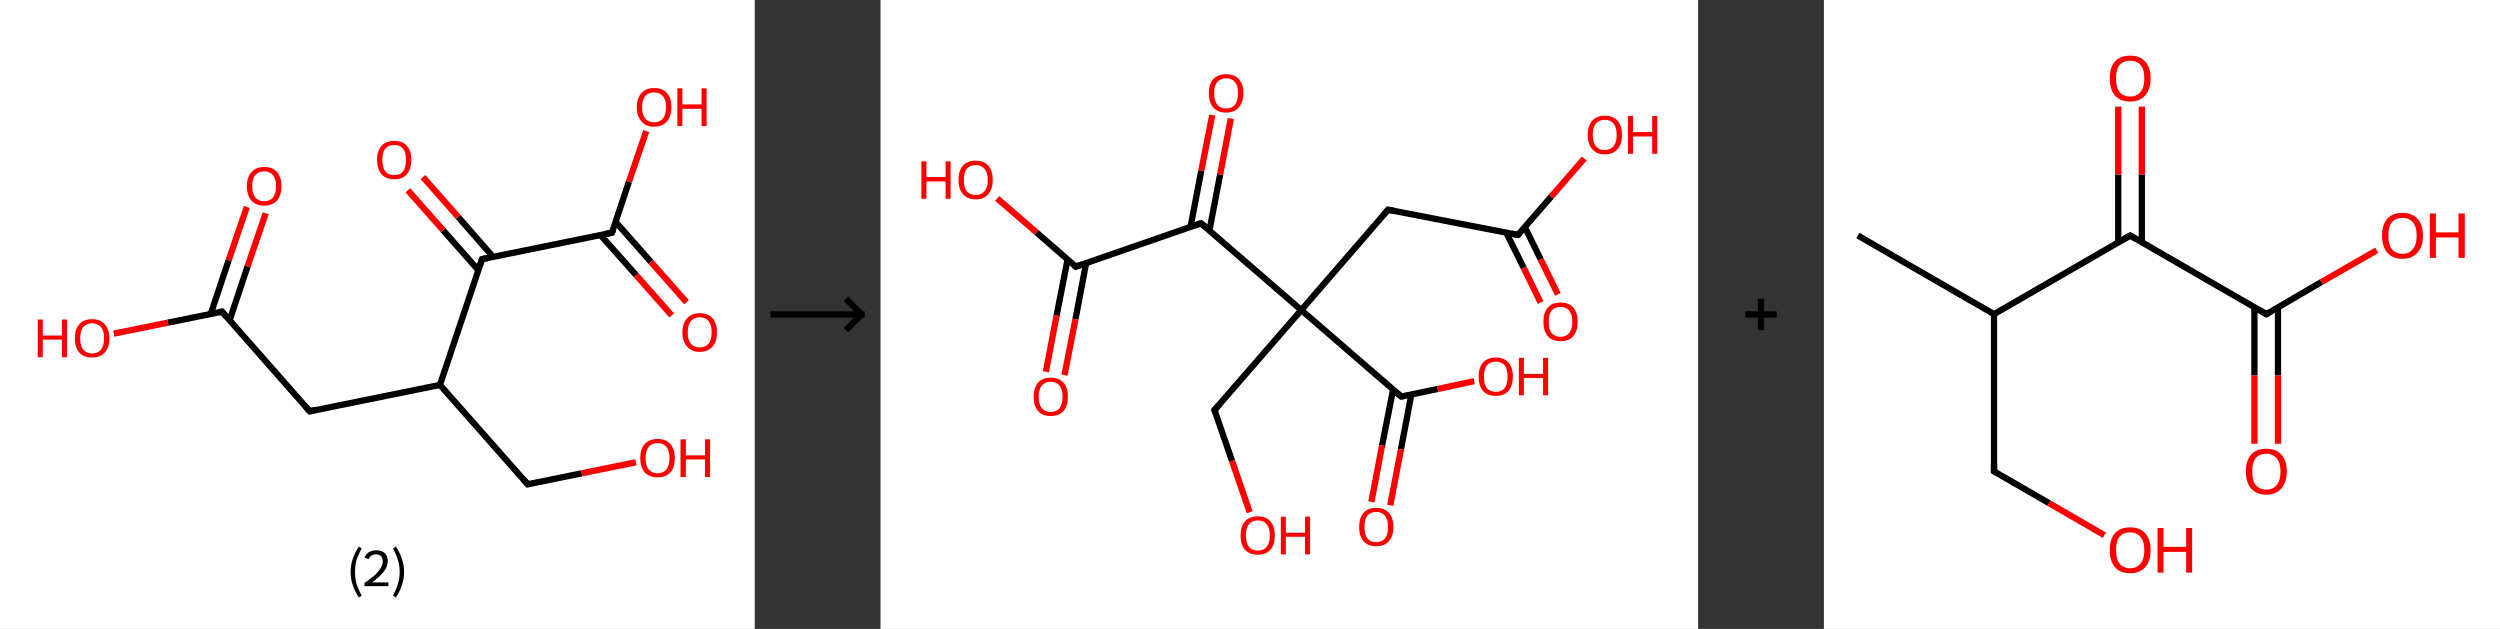 <?xml version='1.0' encoding='ASCII' standalone='yes'?>
<svg xmlns="http://www.w3.org/2000/svg" xmlns:xlink="http://www.w3.org/1999/xlink" version="1.1" width="795.0px" viewBox="0 0 795.0 200.0" height="200.0px">
  <rect x="0" y="0" width="795.0" height="200.0" fill="#333333" stroke="none"/>
  <g>
    <g transform="translate(0, 0) scale(1 1) "><!-- END OF HEADER -->
<rect style="opacity:1.0;fill:#FFFFFF;stroke:none" width="240.0" height="200.0" x="0.0" y="0.0"> </rect>
<path class="bond-0 atom-0 atom-1" d="M 84.5,67.8 L 78.7,84.8" style="fill:none;fill-rule:evenodd;stroke:#FF0000;stroke-width:2.0px;stroke-linecap:butt;stroke-linejoin:miter;stroke-opacity:1"/>
<path class="bond-0 atom-0 atom-1" d="M 78.7,84.8 L 73.0,101.9" style="fill:none;fill-rule:evenodd;stroke:#000000;stroke-width:2.0px;stroke-linecap:butt;stroke-linejoin:miter;stroke-opacity:1"/>
<path class="bond-0 atom-0 atom-1" d="M 78.5,65.8 L 72.7,82.8" style="fill:none;fill-rule:evenodd;stroke:#FF0000;stroke-width:2.0px;stroke-linecap:butt;stroke-linejoin:miter;stroke-opacity:1"/>
<path class="bond-0 atom-0 atom-1" d="M 72.7,82.8 L 67.0,99.9" style="fill:none;fill-rule:evenodd;stroke:#000000;stroke-width:2.0px;stroke-linecap:butt;stroke-linejoin:miter;stroke-opacity:1"/>
<path class="bond-1 atom-1 atom-2" d="M 70.6,99.1 L 53.4,102.6" style="fill:none;fill-rule:evenodd;stroke:#000000;stroke-width:2.0px;stroke-linecap:butt;stroke-linejoin:miter;stroke-opacity:1"/>
<path class="bond-1 atom-1 atom-2" d="M 53.4,102.6 L 36.2,106.1" style="fill:none;fill-rule:evenodd;stroke:#FF0000;stroke-width:2.0px;stroke-linecap:butt;stroke-linejoin:miter;stroke-opacity:1"/>
<path class="bond-2 atom-1 atom-3" d="M 70.6,99.1 L 98.5,130.8" style="fill:none;fill-rule:evenodd;stroke:#000000;stroke-width:2.0px;stroke-linecap:butt;stroke-linejoin:miter;stroke-opacity:1"/>
<path class="bond-3 atom-3 atom-4" d="M 98.5,130.8 L 139.9,122.4" style="fill:none;fill-rule:evenodd;stroke:#000000;stroke-width:2.0px;stroke-linecap:butt;stroke-linejoin:miter;stroke-opacity:1"/>
<path class="bond-4 atom-4 atom-5" d="M 139.9,122.4 L 167.8,154.0" style="fill:none;fill-rule:evenodd;stroke:#000000;stroke-width:2.0px;stroke-linecap:butt;stroke-linejoin:miter;stroke-opacity:1"/>
<path class="bond-5 atom-5 atom-6" d="M 167.8,154.0 L 185.0,150.5" style="fill:none;fill-rule:evenodd;stroke:#000000;stroke-width:2.0px;stroke-linecap:butt;stroke-linejoin:miter;stroke-opacity:1"/>
<path class="bond-5 atom-5 atom-6" d="M 185.0,150.5 L 202.2,147.0" style="fill:none;fill-rule:evenodd;stroke:#FF0000;stroke-width:2.0px;stroke-linecap:butt;stroke-linejoin:miter;stroke-opacity:1"/>
<path class="bond-6 atom-4 atom-7" d="M 139.9,122.4 L 153.3,82.4" style="fill:none;fill-rule:evenodd;stroke:#000000;stroke-width:2.0px;stroke-linecap:butt;stroke-linejoin:miter;stroke-opacity:1"/>
<path class="bond-7 atom-7 atom-8" d="M 156.8,81.7 L 145.7,69.0" style="fill:none;fill-rule:evenodd;stroke:#000000;stroke-width:2.0px;stroke-linecap:butt;stroke-linejoin:miter;stroke-opacity:1"/>
<path class="bond-7 atom-7 atom-8" d="M 145.7,69.0 L 134.5,56.3" style="fill:none;fill-rule:evenodd;stroke:#FF0000;stroke-width:2.0px;stroke-linecap:butt;stroke-linejoin:miter;stroke-opacity:1"/>
<path class="bond-7 atom-7 atom-8" d="M 152.1,85.9 L 140.9,73.2" style="fill:none;fill-rule:evenodd;stroke:#000000;stroke-width:2.0px;stroke-linecap:butt;stroke-linejoin:miter;stroke-opacity:1"/>
<path class="bond-7 atom-7 atom-8" d="M 140.9,73.2 L 129.7,60.5" style="fill:none;fill-rule:evenodd;stroke:#FF0000;stroke-width:2.0px;stroke-linecap:butt;stroke-linejoin:miter;stroke-opacity:1"/>
<path class="bond-8 atom-7 atom-9" d="M 153.3,82.4 L 194.6,74.0" style="fill:none;fill-rule:evenodd;stroke:#000000;stroke-width:2.0px;stroke-linecap:butt;stroke-linejoin:miter;stroke-opacity:1"/>
<path class="bond-9 atom-9 atom-10" d="M 191.0,74.8 L 202.3,87.5" style="fill:none;fill-rule:evenodd;stroke:#000000;stroke-width:2.0px;stroke-linecap:butt;stroke-linejoin:miter;stroke-opacity:1"/>
<path class="bond-9 atom-9 atom-10" d="M 202.3,87.5 L 213.6,100.3" style="fill:none;fill-rule:evenodd;stroke:#FF0000;stroke-width:2.0px;stroke-linecap:butt;stroke-linejoin:miter;stroke-opacity:1"/>
<path class="bond-9 atom-9 atom-10" d="M 195.8,70.6 L 207.0,83.3" style="fill:none;fill-rule:evenodd;stroke:#000000;stroke-width:2.0px;stroke-linecap:butt;stroke-linejoin:miter;stroke-opacity:1"/>
<path class="bond-9 atom-9 atom-10" d="M 207.0,83.3 L 218.3,96.1" style="fill:none;fill-rule:evenodd;stroke:#FF0000;stroke-width:2.0px;stroke-linecap:butt;stroke-linejoin:miter;stroke-opacity:1"/>
<path class="bond-10 atom-9 atom-11" d="M 194.6,74.0 L 200.0,57.8" style="fill:none;fill-rule:evenodd;stroke:#000000;stroke-width:2.0px;stroke-linecap:butt;stroke-linejoin:miter;stroke-opacity:1"/>
<path class="bond-10 atom-9 atom-11" d="M 200.0,57.8 L 205.5,41.7" style="fill:none;fill-rule:evenodd;stroke:#FF0000;stroke-width:2.0px;stroke-linecap:butt;stroke-linejoin:miter;stroke-opacity:1"/>
<path d="M 69.7,99.3 L 70.6,99.1 L 72.0,100.7" style="fill:none;stroke:#000000;stroke-width:2.0px;stroke-linecap:butt;stroke-linejoin:miter;stroke-opacity:1;"/>
<path d="M 97.1,129.2 L 98.5,130.8 L 100.6,130.3" style="fill:none;stroke:#000000;stroke-width:2.0px;stroke-linecap:butt;stroke-linejoin:miter;stroke-opacity:1;"/>
<path d="M 166.4,152.4 L 167.8,154.0 L 168.6,153.8" style="fill:none;stroke:#000000;stroke-width:2.0px;stroke-linecap:butt;stroke-linejoin:miter;stroke-opacity:1;"/>
<path d="M 152.6,84.4 L 153.3,82.4 L 155.3,82.0" style="fill:none;stroke:#000000;stroke-width:2.0px;stroke-linecap:butt;stroke-linejoin:miter;stroke-opacity:1;"/>
<path d="M 192.5,74.4 L 194.6,74.0 L 194.9,73.2" style="fill:none;stroke:#000000;stroke-width:2.0px;stroke-linecap:butt;stroke-linejoin:miter;stroke-opacity:1;"/>
<path class="atom-0" d="M 78.5 59.2 Q 78.5 56.3, 80.0 54.7 Q 81.4 53.1, 84.0 53.1 Q 86.7 53.1, 88.1 54.7 Q 89.5 56.3, 89.5 59.2 Q 89.5 62.1, 88.1 63.8 Q 86.6 65.4, 84.0 65.4 Q 81.4 65.4, 80.0 63.8 Q 78.5 62.1, 78.5 59.2 M 84.0 64.0 Q 85.8 64.0, 86.8 62.8 Q 87.8 61.6, 87.8 59.2 Q 87.8 56.9, 86.8 55.7 Q 85.8 54.5, 84.0 54.5 Q 82.2 54.5, 81.2 55.7 Q 80.2 56.8, 80.2 59.2 Q 80.2 61.6, 81.2 62.8 Q 82.2 64.0, 84.0 64.0 " fill="#FF0000"/>
<path class="atom-2" d="M 12.0 101.6 L 13.6 101.6 L 13.6 106.7 L 19.7 106.7 L 19.7 101.6 L 21.3 101.6 L 21.3 113.6 L 19.7 113.6 L 19.7 108.0 L 13.6 108.0 L 13.6 113.6 L 12.0 113.6 L 12.0 101.6 " fill="#FF0000"/>
<path class="atom-2" d="M 23.8 107.6 Q 23.8 104.7, 25.2 103.1 Q 26.6 101.5, 29.3 101.5 Q 31.9 101.5, 33.3 103.1 Q 34.8 104.7, 34.8 107.6 Q 34.8 110.5, 33.3 112.1 Q 31.9 113.7, 29.3 113.7 Q 26.6 113.7, 25.2 112.1 Q 23.8 110.5, 23.8 107.6 M 29.3 112.4 Q 31.1 112.4, 32.1 111.2 Q 33.1 109.9, 33.1 107.6 Q 33.1 105.2, 32.1 104.0 Q 31.1 102.8, 29.3 102.8 Q 27.5 102.8, 26.5 104.0 Q 25.5 105.2, 25.5 107.6 Q 25.5 110.0, 26.5 111.2 Q 27.5 112.4, 29.3 112.4 " fill="#FF0000"/>
<path class="atom-6" d="M 203.6 145.7 Q 203.6 142.8, 205.0 141.2 Q 206.5 139.6, 209.1 139.6 Q 211.8 139.6, 213.2 141.2 Q 214.6 142.8, 214.6 145.7 Q 214.6 148.6, 213.2 150.2 Q 211.7 151.8, 209.1 151.8 Q 206.5 151.8, 205.0 150.2 Q 203.6 148.6, 203.6 145.7 M 209.1 150.5 Q 210.9 150.5, 211.9 149.3 Q 212.9 148.0, 212.9 145.7 Q 212.9 143.3, 211.9 142.1 Q 210.9 140.9, 209.1 140.9 Q 207.3 140.9, 206.3 142.1 Q 205.3 143.3, 205.3 145.7 Q 205.3 148.1, 206.3 149.3 Q 207.3 150.5, 209.1 150.5 " fill="#FF0000"/>
<path class="atom-6" d="M 216.4 139.7 L 218.1 139.7 L 218.1 144.8 L 224.2 144.8 L 224.2 139.7 L 225.8 139.7 L 225.8 151.7 L 224.2 151.7 L 224.2 146.1 L 218.1 146.1 L 218.1 151.7 L 216.4 151.7 L 216.4 139.7 " fill="#FF0000"/>
<path class="atom-8" d="M 119.9 50.8 Q 119.9 48.0, 121.3 46.4 Q 122.7 44.8, 125.4 44.8 Q 128.0 44.8, 129.4 46.4 Q 130.8 48.0, 130.8 50.8 Q 130.8 53.7, 129.4 55.4 Q 128.0 57.0, 125.4 57.0 Q 122.7 57.0, 121.3 55.4 Q 119.9 53.7, 119.9 50.8 M 125.4 55.7 Q 127.2 55.7, 128.2 54.5 Q 129.1 53.2, 129.1 50.8 Q 129.1 48.5, 128.2 47.3 Q 127.2 46.1, 125.4 46.1 Q 123.5 46.1, 122.5 47.3 Q 121.6 48.5, 121.6 50.8 Q 121.6 53.2, 122.5 54.5 Q 123.5 55.7, 125.4 55.7 " fill="#FF0000"/>
<path class="atom-10" d="M 217.0 105.7 Q 217.0 102.8, 218.5 101.2 Q 219.9 99.6, 222.5 99.6 Q 225.2 99.6, 226.6 101.2 Q 228.0 102.8, 228.0 105.7 Q 228.0 108.6, 226.6 110.2 Q 225.1 111.9, 222.5 111.9 Q 219.9 111.9, 218.5 110.2 Q 217.0 108.6, 217.0 105.7 M 222.5 110.5 Q 224.3 110.5, 225.3 109.3 Q 226.3 108.1, 226.3 105.7 Q 226.3 103.3, 225.3 102.1 Q 224.3 100.9, 222.5 100.9 Q 220.7 100.9, 219.7 102.1 Q 218.7 103.3, 218.7 105.7 Q 218.7 108.1, 219.7 109.3 Q 220.7 110.5, 222.5 110.5 " fill="#FF0000"/>
<path class="atom-11" d="M 202.5 34.1 Q 202.5 31.2, 204.0 29.6 Q 205.4 28.0, 208.0 28.0 Q 210.7 28.0, 212.1 29.6 Q 213.5 31.2, 213.5 34.1 Q 213.5 37.0, 212.1 38.6 Q 210.6 40.3, 208.0 40.3 Q 205.4 40.3, 204.0 38.6 Q 202.5 37.0, 202.5 34.1 M 208.0 38.9 Q 209.8 38.9, 210.8 37.7 Q 211.8 36.5, 211.8 34.1 Q 211.8 31.7, 210.8 30.6 Q 209.8 29.4, 208.0 29.4 Q 206.2 29.4, 205.2 30.5 Q 204.2 31.7, 204.2 34.1 Q 204.2 36.5, 205.2 37.7 Q 206.2 38.9, 208.0 38.9 " fill="#FF0000"/>
<path class="atom-11" d="M 215.4 28.1 L 217.0 28.1 L 217.0 33.2 L 223.1 33.2 L 223.1 28.1 L 224.7 28.1 L 224.7 40.1 L 223.1 40.1 L 223.1 34.6 L 217.0 34.6 L 217.0 40.1 L 215.4 40.1 L 215.4 28.1 " fill="#FF0000"/>
<path class="legend" d="M 111.5 181.9 Q 111.5 179.6, 112.2 177.7 Q 112.8 175.8, 114.1 173.8 L 115.0 174.4 Q 114.0 176.3, 113.4 178.0 Q 112.9 179.7, 112.9 181.9 Q 112.9 184.0, 113.4 185.8 Q 114.0 187.5, 115.0 189.4 L 114.1 190.0 Q 112.8 188.0, 112.2 186.1 Q 111.5 184.2, 111.5 181.9 " fill="#000000"/>
<path class="legend" d="M 115.9 177.3 Q 116.4 176.2, 117.3 175.6 Q 118.3 175.0, 119.7 175.0 Q 121.4 175.0, 122.4 175.9 Q 123.3 176.8, 123.3 178.5 Q 123.3 180.2, 122.1 181.7 Q 120.9 183.3, 118.3 185.2 L 123.5 185.2 L 123.5 186.4 L 115.9 186.4 L 115.9 185.4 Q 118.0 183.9, 119.3 182.8 Q 120.5 181.6, 121.1 180.6 Q 121.7 179.6, 121.7 178.6 Q 121.7 177.5, 121.2 176.9 Q 120.7 176.3, 119.7 176.3 Q 118.8 176.3, 118.2 176.6 Q 117.6 177.0, 117.2 177.8 L 115.9 177.3 " fill="#000000"/>
<path class="legend" d="M 128.5 181.9 Q 128.5 184.2, 127.8 186.1 Q 127.2 188.0, 125.9 190.0 L 125.0 189.4 Q 126.0 187.5, 126.5 185.8 Q 127.1 184.0, 127.1 181.9 Q 127.1 179.7, 126.5 178.0 Q 126.0 176.3, 125.0 174.4 L 125.9 173.8 Q 127.2 175.8, 127.8 177.7 Q 128.5 179.6, 128.5 181.9 " fill="#000000"/>
</g>
    <g transform="translate(240.0, 0) scale(1 1) "><line x1="5" y1="100" x2="35" y2="100" style="stroke:rgb(0,0,0);stroke-width:2"/>
  <line x1="34" y1="100" x2="29" y2="95" style="stroke:rgb(0,0,0);stroke-width:2"/>
  <line x1="34" y1="100" x2="29" y2="105" style="stroke:rgb(0,0,0);stroke-width:2"/>
</g>
    <g transform="translate(280.0, 0) scale(1 1) "><!-- END OF HEADER -->
<rect style="opacity:1.0;fill:#FFFFFF;stroke:none" width="260.0" height="200.0" x="0.0" y="0.0"> </rect>
<path class="bond-0 atom-0 atom-1" d="M 209.9,96.2 L 204.5,85.1" style="fill:none;fill-rule:evenodd;stroke:#FF0000;stroke-width:2.0px;stroke-linecap:butt;stroke-linejoin:miter;stroke-opacity:1"/>
<path class="bond-0 atom-0 atom-1" d="M 204.5,85.1 L 199.0,74.0" style="fill:none;fill-rule:evenodd;stroke:#000000;stroke-width:2.0px;stroke-linecap:butt;stroke-linejoin:miter;stroke-opacity:1"/>
<path class="bond-0 atom-0 atom-1" d="M 215.4,93.6 L 209.9,82.4" style="fill:none;fill-rule:evenodd;stroke:#FF0000;stroke-width:2.0px;stroke-linecap:butt;stroke-linejoin:miter;stroke-opacity:1"/>
<path class="bond-0 atom-0 atom-1" d="M 209.9,82.4 L 204.9,72.2" style="fill:none;fill-rule:evenodd;stroke:#000000;stroke-width:2.0px;stroke-linecap:butt;stroke-linejoin:miter;stroke-opacity:1"/>
<path class="bond-1 atom-1 atom-2" d="M 202.7,74.7 L 213.3,62.5" style="fill:none;fill-rule:evenodd;stroke:#000000;stroke-width:2.0px;stroke-linecap:butt;stroke-linejoin:miter;stroke-opacity:1"/>
<path class="bond-1 atom-1 atom-2" d="M 213.3,62.5 L 223.8,50.4" style="fill:none;fill-rule:evenodd;stroke:#FF0000;stroke-width:2.0px;stroke-linecap:butt;stroke-linejoin:miter;stroke-opacity:1"/>
<path class="bond-2 atom-1 atom-3" d="M 202.7,74.7 L 161.4,66.7" style="fill:none;fill-rule:evenodd;stroke:#000000;stroke-width:2.0px;stroke-linecap:butt;stroke-linejoin:miter;stroke-opacity:1"/>
<path class="bond-3 atom-3 atom-4" d="M 161.4,66.7 L 133.8,98.6" style="fill:none;fill-rule:evenodd;stroke:#000000;stroke-width:2.0px;stroke-linecap:butt;stroke-linejoin:miter;stroke-opacity:1"/>
<path class="bond-4 atom-4 atom-5" d="M 133.8,98.6 L 106.2,130.4" style="fill:none;fill-rule:evenodd;stroke:#000000;stroke-width:2.0px;stroke-linecap:butt;stroke-linejoin:miter;stroke-opacity:1"/>
<path class="bond-5 atom-5 atom-6" d="M 106.2,130.4 L 111.8,146.6" style="fill:none;fill-rule:evenodd;stroke:#000000;stroke-width:2.0px;stroke-linecap:butt;stroke-linejoin:miter;stroke-opacity:1"/>
<path class="bond-5 atom-5 atom-6" d="M 111.8,146.6 L 117.4,162.9" style="fill:none;fill-rule:evenodd;stroke:#FF0000;stroke-width:2.0px;stroke-linecap:butt;stroke-linejoin:miter;stroke-opacity:1"/>
<path class="bond-6 atom-4 atom-7" d="M 133.8,98.6 L 165.6,126.1" style="fill:none;fill-rule:evenodd;stroke:#000000;stroke-width:2.0px;stroke-linecap:butt;stroke-linejoin:miter;stroke-opacity:1"/>
<path class="bond-7 atom-7 atom-8" d="M 163.0,123.9 L 159.5,141.7" style="fill:none;fill-rule:evenodd;stroke:#000000;stroke-width:2.0px;stroke-linecap:butt;stroke-linejoin:miter;stroke-opacity:1"/>
<path class="bond-7 atom-7 atom-8" d="M 159.5,141.7 L 156.1,159.6" style="fill:none;fill-rule:evenodd;stroke:#FF0000;stroke-width:2.0px;stroke-linecap:butt;stroke-linejoin:miter;stroke-opacity:1"/>
<path class="bond-7 atom-7 atom-8" d="M 168.8,125.5 L 165.5,142.9" style="fill:none;fill-rule:evenodd;stroke:#000000;stroke-width:2.0px;stroke-linecap:butt;stroke-linejoin:miter;stroke-opacity:1"/>
<path class="bond-7 atom-7 atom-8" d="M 165.5,142.9 L 162.1,160.7" style="fill:none;fill-rule:evenodd;stroke:#FF0000;stroke-width:2.0px;stroke-linecap:butt;stroke-linejoin:miter;stroke-opacity:1"/>
<path class="bond-8 atom-7 atom-9" d="M 165.6,126.1 L 177.2,123.7" style="fill:none;fill-rule:evenodd;stroke:#000000;stroke-width:2.0px;stroke-linecap:butt;stroke-linejoin:miter;stroke-opacity:1"/>
<path class="bond-8 atom-7 atom-9" d="M 177.2,123.7 L 188.8,121.2" style="fill:none;fill-rule:evenodd;stroke:#FF0000;stroke-width:2.0px;stroke-linecap:butt;stroke-linejoin:miter;stroke-opacity:1"/>
<path class="bond-9 atom-4 atom-10" d="M 133.8,98.6 L 101.9,71.0" style="fill:none;fill-rule:evenodd;stroke:#000000;stroke-width:2.0px;stroke-linecap:butt;stroke-linejoin:miter;stroke-opacity:1"/>
<path class="bond-10 atom-10 atom-11" d="M 104.6,73.3 L 108.0,55.5" style="fill:none;fill-rule:evenodd;stroke:#000000;stroke-width:2.0px;stroke-linecap:butt;stroke-linejoin:miter;stroke-opacity:1"/>
<path class="bond-10 atom-10 atom-11" d="M 108.0,55.5 L 111.4,37.7" style="fill:none;fill-rule:evenodd;stroke:#FF0000;stroke-width:2.0px;stroke-linecap:butt;stroke-linejoin:miter;stroke-opacity:1"/>
<path class="bond-10 atom-10 atom-11" d="M 98.6,72.1 L 102.0,54.3" style="fill:none;fill-rule:evenodd;stroke:#000000;stroke-width:2.0px;stroke-linecap:butt;stroke-linejoin:miter;stroke-opacity:1"/>
<path class="bond-10 atom-10 atom-11" d="M 102.0,54.3 L 105.5,36.6" style="fill:none;fill-rule:evenodd;stroke:#FF0000;stroke-width:2.0px;stroke-linecap:butt;stroke-linejoin:miter;stroke-opacity:1"/>
<path class="bond-11 atom-10 atom-12" d="M 101.9,71.0 L 62.1,84.8" style="fill:none;fill-rule:evenodd;stroke:#000000;stroke-width:2.0px;stroke-linecap:butt;stroke-linejoin:miter;stroke-opacity:1"/>
<path class="bond-12 atom-12 atom-13" d="M 59.5,82.5 L 56.0,100.3" style="fill:none;fill-rule:evenodd;stroke:#000000;stroke-width:2.0px;stroke-linecap:butt;stroke-linejoin:miter;stroke-opacity:1"/>
<path class="bond-12 atom-12 atom-13" d="M 56.0,100.3 L 52.6,118.2" style="fill:none;fill-rule:evenodd;stroke:#FF0000;stroke-width:2.0px;stroke-linecap:butt;stroke-linejoin:miter;stroke-opacity:1"/>
<path class="bond-12 atom-12 atom-13" d="M 65.4,83.6 L 62.0,101.5" style="fill:none;fill-rule:evenodd;stroke:#000000;stroke-width:2.0px;stroke-linecap:butt;stroke-linejoin:miter;stroke-opacity:1"/>
<path class="bond-12 atom-12 atom-13" d="M 62.0,101.5 L 58.5,119.3" style="fill:none;fill-rule:evenodd;stroke:#FF0000;stroke-width:2.0px;stroke-linecap:butt;stroke-linejoin:miter;stroke-opacity:1"/>
<path class="bond-13 atom-12 atom-14" d="M 62.1,84.8 L 49.6,73.9" style="fill:none;fill-rule:evenodd;stroke:#000000;stroke-width:2.0px;stroke-linecap:butt;stroke-linejoin:miter;stroke-opacity:1"/>
<path class="bond-13 atom-12 atom-14" d="M 49.6,73.9 L 37.1,63.1" style="fill:none;fill-rule:evenodd;stroke:#FF0000;stroke-width:2.0px;stroke-linecap:butt;stroke-linejoin:miter;stroke-opacity:1"/>
<path d="M 203.3,74.1 L 202.7,74.7 L 200.7,74.3" style="fill:none;stroke:#000000;stroke-width:2.0px;stroke-linecap:butt;stroke-linejoin:miter;stroke-opacity:1;"/>
<path d="M 163.4,67.1 L 161.4,66.7 L 160.0,68.3" style="fill:none;stroke:#000000;stroke-width:2.0px;stroke-linecap:butt;stroke-linejoin:miter;stroke-opacity:1;"/>
<path d="M 107.6,128.8 L 106.2,130.4 L 106.5,131.2" style="fill:none;stroke:#000000;stroke-width:2.0px;stroke-linecap:butt;stroke-linejoin:miter;stroke-opacity:1;"/>
<path d="M 164.0,124.8 L 165.6,126.1 L 166.2,126.0" style="fill:none;stroke:#000000;stroke-width:2.0px;stroke-linecap:butt;stroke-linejoin:miter;stroke-opacity:1;"/>
<path d="M 103.5,72.3 L 101.9,71.0 L 99.9,71.7" style="fill:none;stroke:#000000;stroke-width:2.0px;stroke-linecap:butt;stroke-linejoin:miter;stroke-opacity:1;"/>
<path d="M 64.1,84.1 L 62.1,84.8 L 61.5,84.2" style="fill:none;stroke:#000000;stroke-width:2.0px;stroke-linecap:butt;stroke-linejoin:miter;stroke-opacity:1;"/>
<path class="atom-0" d="M 210.8 102.3 Q 210.8 99.4, 212.2 97.8 Q 213.6 96.2, 216.3 96.2 Q 218.9 96.2, 220.3 97.8 Q 221.7 99.4, 221.7 102.3 Q 221.7 105.2, 220.3 106.9 Q 218.9 108.5, 216.3 108.5 Q 213.6 108.5, 212.2 106.9 Q 210.8 105.2, 210.8 102.3 M 216.3 107.1 Q 218.1 107.1, 219.0 105.9 Q 220.0 104.7, 220.0 102.3 Q 220.0 100.0, 219.0 98.8 Q 218.1 97.6, 216.3 97.6 Q 214.4 97.6, 213.4 98.8 Q 212.5 99.9, 212.5 102.3 Q 212.5 104.7, 213.4 105.9 Q 214.4 107.1, 216.3 107.1 " fill="#FF0000"/>
<path class="atom-2" d="M 224.9 42.9 Q 224.9 40.0, 226.3 38.4 Q 227.7 36.8, 230.3 36.8 Q 233.0 36.8, 234.4 38.4 Q 235.8 40.0, 235.8 42.9 Q 235.8 45.8, 234.4 47.4 Q 232.9 49.1, 230.3 49.1 Q 227.7 49.1, 226.3 47.4 Q 224.9 45.8, 224.9 42.9 M 230.3 47.7 Q 232.1 47.7, 233.1 46.5 Q 234.1 45.3, 234.1 42.9 Q 234.1 40.5, 233.1 39.3 Q 232.1 38.1, 230.3 38.1 Q 228.5 38.1, 227.5 39.3 Q 226.5 40.5, 226.5 42.9 Q 226.5 45.3, 227.5 46.5 Q 228.5 47.7, 230.3 47.7 " fill="#FF0000"/>
<path class="atom-2" d="M 237.7 36.9 L 239.3 36.9 L 239.3 42.0 L 245.4 42.0 L 245.4 36.9 L 247.0 36.9 L 247.0 48.9 L 245.4 48.9 L 245.4 43.4 L 239.3 43.4 L 239.3 48.9 L 237.7 48.9 L 237.7 36.9 " fill="#FF0000"/>
<path class="atom-6" d="M 114.5 170.3 Q 114.5 167.4, 115.9 165.8 Q 117.3 164.2, 120.0 164.2 Q 122.6 164.2, 124.0 165.8 Q 125.4 167.4, 125.4 170.3 Q 125.4 173.2, 124.0 174.8 Q 122.6 176.4, 120.0 176.4 Q 117.3 176.4, 115.9 174.8 Q 114.5 173.2, 114.5 170.3 M 120.0 175.1 Q 121.8 175.1, 122.8 173.9 Q 123.8 172.6, 123.8 170.3 Q 123.8 167.9, 122.8 166.7 Q 121.8 165.5, 120.0 165.5 Q 118.1 165.5, 117.2 166.7 Q 116.2 167.9, 116.2 170.3 Q 116.2 172.7, 117.2 173.9 Q 118.1 175.1, 120.0 175.1 " fill="#FF0000"/>
<path class="atom-6" d="M 127.3 164.3 L 128.9 164.3 L 128.9 169.4 L 135.0 169.4 L 135.0 164.3 L 136.6 164.3 L 136.6 176.3 L 135.0 176.3 L 135.0 170.7 L 128.9 170.7 L 128.9 176.3 L 127.3 176.3 L 127.3 164.3 " fill="#FF0000"/>
<path class="atom-8" d="M 152.2 167.6 Q 152.2 164.7, 153.6 163.1 Q 155.0 161.5, 157.6 161.5 Q 160.3 161.5, 161.7 163.1 Q 163.1 164.7, 163.1 167.6 Q 163.1 170.5, 161.7 172.1 Q 160.3 173.7, 157.6 173.7 Q 155.0 173.7, 153.6 172.1 Q 152.2 170.5, 152.2 167.6 M 157.6 172.4 Q 159.5 172.4, 160.4 171.2 Q 161.4 170.0, 161.4 167.6 Q 161.4 165.2, 160.4 164.0 Q 159.5 162.8, 157.6 162.8 Q 155.8 162.8, 154.8 164.0 Q 153.9 165.2, 153.9 167.6 Q 153.9 170.0, 154.8 171.2 Q 155.8 172.4, 157.6 172.4 " fill="#FF0000"/>
<path class="atom-9" d="M 190.2 119.7 Q 190.2 116.9, 191.6 115.3 Q 193.0 113.7, 195.7 113.7 Q 198.3 113.7, 199.7 115.3 Q 201.1 116.9, 201.1 119.7 Q 201.1 122.6, 199.7 124.3 Q 198.3 125.9, 195.7 125.9 Q 193.0 125.9, 191.6 124.3 Q 190.2 122.7, 190.2 119.7 M 195.7 124.6 Q 197.5 124.6, 198.5 123.4 Q 199.4 122.1, 199.4 119.7 Q 199.4 117.4, 198.5 116.2 Q 197.5 115.0, 195.7 115.0 Q 193.8 115.0, 192.8 116.2 Q 191.9 117.4, 191.9 119.7 Q 191.9 122.2, 192.8 123.4 Q 193.8 124.6, 195.7 124.6 " fill="#FF0000"/>
<path class="atom-9" d="M 203.0 113.8 L 204.6 113.8 L 204.6 118.9 L 210.7 118.9 L 210.7 113.8 L 212.3 113.8 L 212.3 125.7 L 210.7 125.7 L 210.7 120.2 L 204.6 120.2 L 204.6 125.7 L 203.0 125.7 L 203.0 113.8 " fill="#FF0000"/>
<path class="atom-11" d="M 104.4 29.6 Q 104.4 26.8, 105.8 25.2 Q 107.3 23.6, 109.9 23.6 Q 112.5 23.6, 114.0 25.2 Q 115.4 26.8, 115.4 29.6 Q 115.4 32.5, 113.9 34.2 Q 112.5 35.8, 109.9 35.8 Q 107.3 35.8, 105.8 34.2 Q 104.4 32.5, 104.4 29.6 M 109.9 34.5 Q 111.7 34.5, 112.7 33.3 Q 113.7 32.0, 113.7 29.6 Q 113.7 27.3, 112.7 26.1 Q 111.7 24.9, 109.9 24.9 Q 108.1 24.9, 107.1 26.1 Q 106.1 27.3, 106.1 29.6 Q 106.1 32.0, 107.1 33.3 Q 108.1 34.5, 109.9 34.5 " fill="#FF0000"/>
<path class="atom-13" d="M 48.7 126.2 Q 48.7 123.3, 50.1 121.7 Q 51.5 120.1, 54.1 120.1 Q 56.8 120.1, 58.2 121.7 Q 59.6 123.3, 59.6 126.2 Q 59.6 129.1, 58.2 130.7 Q 56.8 132.3, 54.1 132.3 Q 51.5 132.3, 50.1 130.7 Q 48.7 129.1, 48.7 126.2 M 54.1 131.0 Q 56.0 131.0, 56.9 129.8 Q 57.9 128.6, 57.9 126.2 Q 57.9 123.8, 56.9 122.6 Q 56.0 121.4, 54.1 121.4 Q 52.3 121.4, 51.3 122.6 Q 50.3 123.8, 50.3 126.2 Q 50.3 128.6, 51.3 129.8 Q 52.3 131.0, 54.1 131.0 " fill="#FF0000"/>
<path class="atom-14" d="M 13.0 51.3 L 14.6 51.3 L 14.6 56.3 L 20.7 56.3 L 20.7 51.3 L 22.3 51.3 L 22.3 63.2 L 20.7 63.2 L 20.7 57.7 L 14.6 57.7 L 14.6 63.2 L 13.0 63.2 L 13.0 51.3 " fill="#FF0000"/>
<path class="atom-14" d="M 24.8 57.2 Q 24.8 54.3, 26.2 52.7 Q 27.6 51.1, 30.3 51.1 Q 32.9 51.1, 34.3 52.7 Q 35.7 54.3, 35.7 57.2 Q 35.7 60.1, 34.3 61.7 Q 32.9 63.4, 30.3 63.4 Q 27.6 63.4, 26.2 61.7 Q 24.8 60.1, 24.8 57.2 M 30.3 62.0 Q 32.1 62.0, 33.1 60.8 Q 34.1 59.6, 34.1 57.2 Q 34.1 54.9, 33.1 53.7 Q 32.1 52.5, 30.3 52.5 Q 28.4 52.5, 27.4 53.7 Q 26.5 54.8, 26.5 57.2 Q 26.5 59.6, 27.4 60.8 Q 28.4 62.0, 30.3 62.0 " fill="#FF0000"/>
</g>
    <g transform="translate(540.0, 0) scale(1 1) "><line x1="15" y1="100" x2="25" y2="100" style="stroke:rgb(0,0,0);stroke-width:2"/>
  <line x1="20" y1="95" x2="20" y2="105" style="stroke:rgb(0,0,0);stroke-width:2"/>
</g>
    <g transform="translate(580.0, 0) scale(1 1) "><!-- END OF HEADER -->
<rect style="opacity:1.0;fill:#FFFFFF;stroke:none" width="215.0" height="200.0" x="0.0" y="0.0"> </rect>
<path class="bond-0 atom-0 atom-1" d="M 10.8,74.9 L 54.1,99.9" style="fill:none;fill-rule:evenodd;stroke:#000000;stroke-width:2.0px;stroke-linecap:butt;stroke-linejoin:miter;stroke-opacity:1"/>
<path class="bond-1 atom-1 atom-2" d="M 54.1,99.9 L 54.1,149.9" style="fill:none;fill-rule:evenodd;stroke:#000000;stroke-width:2.0px;stroke-linecap:butt;stroke-linejoin:miter;stroke-opacity:1"/>
<path class="bond-2 atom-2 atom-3" d="M 54.1,149.9 L 71.6,160.0" style="fill:none;fill-rule:evenodd;stroke:#000000;stroke-width:2.0px;stroke-linecap:butt;stroke-linejoin:miter;stroke-opacity:1"/>
<path class="bond-2 atom-2 atom-3" d="M 71.6,160.0 L 89.2,170.2" style="fill:none;fill-rule:evenodd;stroke:#FF0000;stroke-width:2.0px;stroke-linecap:butt;stroke-linejoin:miter;stroke-opacity:1"/>
<path class="bond-3 atom-1 atom-4" d="M 54.1,99.9 L 97.4,74.9" style="fill:none;fill-rule:evenodd;stroke:#000000;stroke-width:2.0px;stroke-linecap:butt;stroke-linejoin:miter;stroke-opacity:1"/>
<path class="bond-4 atom-4 atom-5" d="M 101.1,77.1 L 101.1,55.5" style="fill:none;fill-rule:evenodd;stroke:#000000;stroke-width:2.0px;stroke-linecap:butt;stroke-linejoin:miter;stroke-opacity:1"/>
<path class="bond-4 atom-4 atom-5" d="M 101.1,55.5 L 101.1,33.9" style="fill:none;fill-rule:evenodd;stroke:#FF0000;stroke-width:2.0px;stroke-linecap:butt;stroke-linejoin:miter;stroke-opacity:1"/>
<path class="bond-4 atom-4 atom-5" d="M 93.6,77.1 L 93.6,55.5" style="fill:none;fill-rule:evenodd;stroke:#000000;stroke-width:2.0px;stroke-linecap:butt;stroke-linejoin:miter;stroke-opacity:1"/>
<path class="bond-4 atom-4 atom-5" d="M 93.6,55.5 L 93.6,33.9" style="fill:none;fill-rule:evenodd;stroke:#FF0000;stroke-width:2.0px;stroke-linecap:butt;stroke-linejoin:miter;stroke-opacity:1"/>
<path class="bond-5 atom-4 atom-6" d="M 97.4,74.9 L 140.7,99.9" style="fill:none;fill-rule:evenodd;stroke:#000000;stroke-width:2.0px;stroke-linecap:butt;stroke-linejoin:miter;stroke-opacity:1"/>
<path class="bond-6 atom-6 atom-7" d="M 136.9,97.7 L 136.9,119.4" style="fill:none;fill-rule:evenodd;stroke:#000000;stroke-width:2.0px;stroke-linecap:butt;stroke-linejoin:miter;stroke-opacity:1"/>
<path class="bond-6 atom-6 atom-7" d="M 136.9,119.4 L 136.9,141.1" style="fill:none;fill-rule:evenodd;stroke:#FF0000;stroke-width:2.0px;stroke-linecap:butt;stroke-linejoin:miter;stroke-opacity:1"/>
<path class="bond-6 atom-6 atom-7" d="M 144.4,97.7 L 144.4,119.4" style="fill:none;fill-rule:evenodd;stroke:#000000;stroke-width:2.0px;stroke-linecap:butt;stroke-linejoin:miter;stroke-opacity:1"/>
<path class="bond-6 atom-6 atom-7" d="M 144.4,119.4 L 144.4,141.1" style="fill:none;fill-rule:evenodd;stroke:#FF0000;stroke-width:2.0px;stroke-linecap:butt;stroke-linejoin:miter;stroke-opacity:1"/>
<path class="bond-7 atom-6 atom-8" d="M 140.7,99.9 L 158.2,89.7" style="fill:none;fill-rule:evenodd;stroke:#000000;stroke-width:2.0px;stroke-linecap:butt;stroke-linejoin:miter;stroke-opacity:1"/>
<path class="bond-7 atom-6 atom-8" d="M 158.2,89.7 L 175.8,79.6" style="fill:none;fill-rule:evenodd;stroke:#FF0000;stroke-width:2.0px;stroke-linecap:butt;stroke-linejoin:miter;stroke-opacity:1"/>
<path d="M 54.1,147.4 L 54.1,149.9 L 54.9,150.4" style="fill:none;stroke:#000000;stroke-width:2.0px;stroke-linecap:butt;stroke-linejoin:miter;stroke-opacity:1;"/>
<path d="M 95.2,76.1 L 97.4,74.9 L 99.5,76.1" style="fill:none;stroke:#000000;stroke-width:2.0px;stroke-linecap:butt;stroke-linejoin:miter;stroke-opacity:1;"/>
<path d="M 138.5,98.6 L 140.7,99.9 L 141.5,99.4" style="fill:none;stroke:#000000;stroke-width:2.0px;stroke-linecap:butt;stroke-linejoin:miter;stroke-opacity:1;"/>
<path class="atom-3" d="M 90.9 174.9 Q 90.9 171.5, 92.5 169.6 Q 94.2 167.7, 97.4 167.7 Q 100.5 167.7, 102.2 169.6 Q 103.9 171.5, 103.9 174.9 Q 103.9 178.4, 102.2 180.3 Q 100.5 182.3, 97.4 182.3 Q 94.2 182.3, 92.5 180.3 Q 90.9 178.4, 90.9 174.9 M 97.4 180.7 Q 99.5 180.7, 100.7 179.2 Q 101.9 177.8, 101.9 174.9 Q 101.9 172.2, 100.7 170.8 Q 99.5 169.3, 97.4 169.3 Q 95.2 169.3, 94.0 170.7 Q 92.9 172.1, 92.9 174.9 Q 92.9 177.8, 94.0 179.2 Q 95.2 180.7, 97.4 180.7 " fill="#FF0000"/>
<path class="atom-3" d="M 106.1 167.9 L 108.0 167.9 L 108.0 173.9 L 115.2 173.9 L 115.2 167.9 L 117.1 167.9 L 117.1 182.1 L 115.2 182.1 L 115.2 175.5 L 108.0 175.5 L 108.0 182.1 L 106.1 182.1 L 106.1 167.9 " fill="#FF0000"/>
<path class="atom-5" d="M 90.9 24.9 Q 90.9 21.5, 92.5 19.6 Q 94.2 17.7, 97.4 17.7 Q 100.5 17.7, 102.2 19.6 Q 103.9 21.5, 103.9 24.9 Q 103.9 28.4, 102.2 30.3 Q 100.5 32.3, 97.4 32.3 Q 94.2 32.3, 92.5 30.3 Q 90.9 28.4, 90.9 24.9 M 97.4 30.7 Q 99.5 30.7, 100.7 29.2 Q 101.9 27.8, 101.9 24.9 Q 101.9 22.1, 100.7 20.7 Q 99.5 19.3, 97.4 19.3 Q 95.2 19.3, 94.0 20.7 Q 92.9 22.1, 92.9 24.9 Q 92.9 27.8, 94.0 29.2 Q 95.2 30.7, 97.4 30.7 " fill="#FF0000"/>
<path class="atom-7" d="M 134.2 149.9 Q 134.2 146.5, 135.8 144.6 Q 137.5 142.7, 140.7 142.7 Q 143.8 142.7, 145.5 144.6 Q 147.2 146.5, 147.2 149.9 Q 147.2 153.4, 145.5 155.3 Q 143.8 157.3, 140.7 157.3 Q 137.5 157.3, 135.8 155.3 Q 134.2 153.4, 134.2 149.9 M 140.7 155.7 Q 142.8 155.7, 144.0 154.2 Q 145.2 152.8, 145.2 149.9 Q 145.2 147.2, 144.0 145.8 Q 142.8 144.3, 140.7 144.3 Q 138.5 144.3, 137.3 145.7 Q 136.2 147.1, 136.2 149.9 Q 136.2 152.8, 137.3 154.2 Q 138.5 155.7, 140.7 155.7 " fill="#FF0000"/>
<path class="atom-8" d="M 177.5 74.9 Q 177.5 71.5, 179.1 69.6 Q 180.8 67.7, 184.0 67.7 Q 187.1 67.7, 188.8 69.6 Q 190.5 71.5, 190.5 74.9 Q 190.5 78.4, 188.8 80.3 Q 187.1 82.3, 184.0 82.3 Q 180.8 82.3, 179.1 80.3 Q 177.5 78.4, 177.5 74.9 M 184.0 80.7 Q 186.1 80.7, 187.3 79.2 Q 188.5 77.8, 188.5 74.9 Q 188.5 72.1, 187.3 70.7 Q 186.1 69.3, 184.0 69.3 Q 181.8 69.3, 180.6 70.7 Q 179.5 72.1, 179.5 74.9 Q 179.5 77.8, 180.6 79.2 Q 181.8 80.7, 184.0 80.7 " fill="#FF0000"/>
<path class="atom-8" d="M 192.7 67.9 L 194.6 67.9 L 194.6 73.9 L 201.8 73.9 L 201.8 67.9 L 203.8 67.9 L 203.8 82.0 L 201.8 82.0 L 201.8 75.5 L 194.6 75.5 L 194.6 82.0 L 192.7 82.0 L 192.7 67.9 " fill="#FF0000"/>
</g>
  </g>
</svg>
